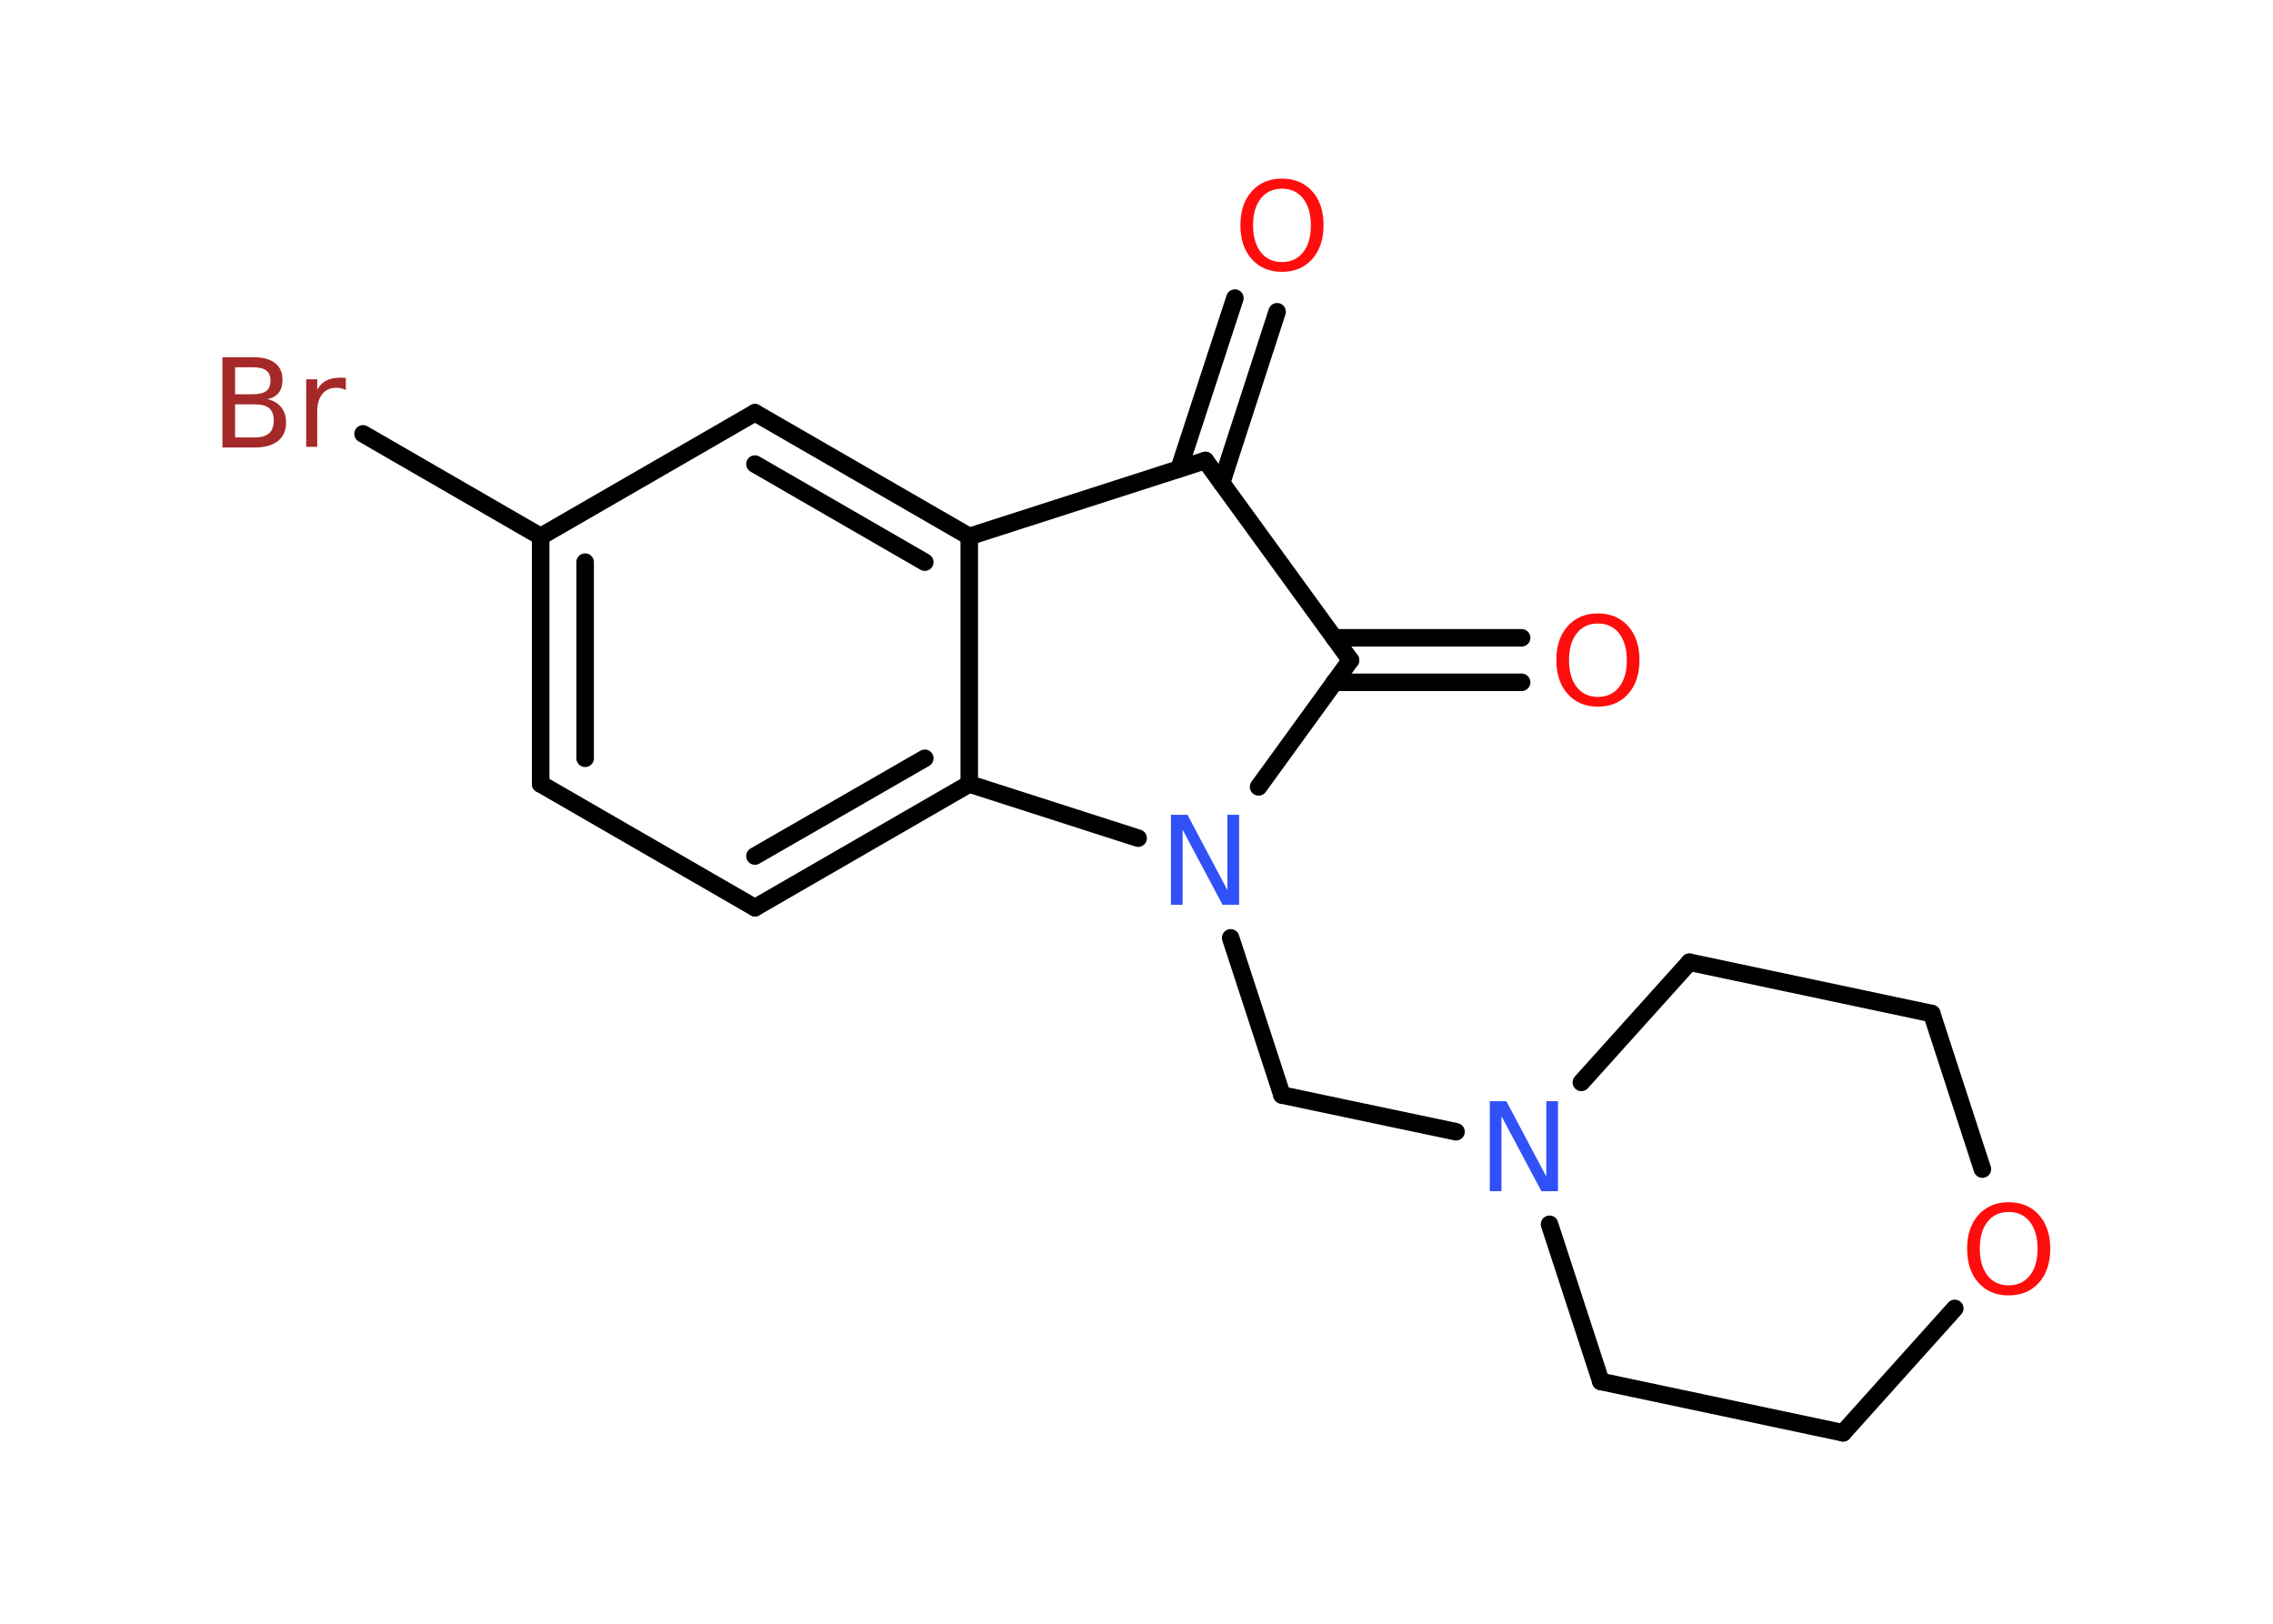<?xml version='1.0' encoding='UTF-8'?>
<!DOCTYPE svg PUBLIC "-//W3C//DTD SVG 1.1//EN" "http://www.w3.org/Graphics/SVG/1.1/DTD/svg11.dtd">
<svg version='1.2' xmlns='http://www.w3.org/2000/svg' xmlns:xlink='http://www.w3.org/1999/xlink' width='70.0mm' height='50.0mm' viewBox='0 0 70.0 50.0'>
  <desc>Generated by the Chemistry Development Kit (http://github.com/cdk)</desc>
  <g stroke-linecap='round' stroke-linejoin='round' stroke='#000000' stroke-width='.54' fill='#FF0D0D'>
    <rect x='.0' y='.0' width='70.0' height='50.0' fill='#FFFFFF' stroke='none'/>
    <g id='mol1' class='mol'>
      <g id='mol1bnd1' class='bond'>
        <line x1='39.33' y1='9.6' x2='37.62' y2='14.87'/>
        <line x1='38.03' y1='9.18' x2='36.31' y2='14.44'/>
      </g>
      <line id='mol1bnd2' class='bond' x1='37.12' y1='14.18' x2='41.59' y2='20.33'/>
      <g id='mol1bnd3' class='bond'>
        <line x1='41.09' y1='19.64' x2='46.86' y2='19.64'/>
        <line x1='41.09' y1='21.01' x2='46.86' y2='21.01'/>
      </g>
      <line id='mol1bnd4' class='bond' x1='41.59' y1='20.33' x2='38.76' y2='24.23'/>
      <line id='mol1bnd5' class='bond' x1='37.9' y1='28.88' x2='39.48' y2='33.72'/>
      <line id='mol1bnd6' class='bond' x1='39.48' y1='33.72' x2='44.84' y2='34.85'/>
      <line id='mol1bnd7' class='bond' x1='48.7' y1='33.33' x2='52.03' y2='29.63'/>
      <line id='mol1bnd8' class='bond' x1='52.03' y1='29.63' x2='59.49' y2='31.21'/>
      <line id='mol1bnd9' class='bond' x1='59.49' y1='31.21' x2='61.05' y2='36.0'/>
      <line id='mol1bnd10' class='bond' x1='60.2' y1='40.29' x2='56.76' y2='44.12'/>
      <line id='mol1bnd11' class='bond' x1='56.76' y1='44.12' x2='49.3' y2='42.54'/>
      <line id='mol1bnd12' class='bond' x1='47.72' y1='37.7' x2='49.3' y2='42.54'/>
      <line id='mol1bnd13' class='bond' x1='35.05' y1='25.81' x2='29.85' y2='24.14'/>
      <g id='mol1bnd14' class='bond'>
        <line x1='23.25' y1='27.95' x2='29.85' y2='24.14'/>
        <line x1='23.25' y1='26.36' x2='28.48' y2='23.35'/>
      </g>
      <line id='mol1bnd15' class='bond' x1='23.25' y1='27.95' x2='16.65' y2='24.14'/>
      <g id='mol1bnd16' class='bond'>
        <line x1='16.65' y1='16.52' x2='16.65' y2='24.14'/>
        <line x1='18.02' y1='17.31' x2='18.02' y2='23.35'/>
      </g>
      <line id='mol1bnd17' class='bond' x1='16.65' y1='16.52' x2='11.18' y2='13.36'/>
      <line id='mol1bnd18' class='bond' x1='16.65' y1='16.52' x2='23.25' y2='12.71'/>
      <g id='mol1bnd19' class='bond'>
        <line x1='29.85' y1='16.52' x2='23.25' y2='12.71'/>
        <line x1='28.48' y1='17.31' x2='23.25' y2='14.29'/>
      </g>
      <line id='mol1bnd20' class='bond' x1='29.85' y1='24.14' x2='29.85' y2='16.52'/>
      <line id='mol1bnd21' class='bond' x1='37.12' y1='14.18' x2='29.85' y2='16.52'/>
      <path id='mol1atm1' class='atom' d='M39.48 5.81q-.41 .0 -.65 .3q-.24 .3 -.24 .83q.0 .52 .24 .83q.24 .3 .65 .3q.41 .0 .65 -.3q.24 -.3 .24 -.83q.0 -.52 -.24 -.83q-.24 -.3 -.65 -.3zM39.48 5.5q.58 .0 .93 .39q.35 .39 .35 1.04q.0 .66 -.35 1.05q-.35 .39 -.93 .39q-.58 .0 -.93 -.39q-.35 -.39 -.35 -1.05q.0 -.65 .35 -1.04q.35 -.39 .93 -.39z' stroke='none'/>
      <path id='mol1atm4' class='atom' d='M49.21 19.2q-.41 .0 -.65 .3q-.24 .3 -.24 .83q.0 .52 .24 .83q.24 .3 .65 .3q.41 .0 .65 -.3q.24 -.3 .24 -.83q.0 -.52 -.24 -.83q-.24 -.3 -.65 -.3zM49.21 18.89q.58 .0 .93 .39q.35 .39 .35 1.04q.0 .66 -.35 1.05q-.35 .39 -.93 .39q-.58 .0 -.93 -.39q-.35 -.39 -.35 -1.05q.0 -.65 .35 -1.04q.35 -.39 .93 -.39z' stroke='none'/>
      <path id='mol1atm5' class='atom' d='M36.07 25.09h.5l1.23 2.32v-2.32h.36v2.77h-.51l-1.23 -2.31v2.31h-.36v-2.77z' stroke='none' fill='#3050F8'/>
      <path id='mol1atm7' class='atom' d='M45.89 33.91h.5l1.23 2.32v-2.32h.36v2.77h-.51l-1.23 -2.31v2.31h-.36v-2.77z' stroke='none' fill='#3050F8'/>
      <path id='mol1atm10' class='atom' d='M61.86 37.32q-.41 .0 -.65 .3q-.24 .3 -.24 .83q.0 .52 .24 .83q.24 .3 .65 .3q.41 .0 .65 -.3q.24 -.3 .24 -.83q.0 -.52 -.24 -.83q-.24 -.3 -.65 -.3zM61.86 37.02q.58 .0 .93 .39q.35 .39 .35 1.04q.0 .66 -.35 1.05q-.35 .39 -.93 .39q-.58 .0 -.93 -.39q-.35 -.39 -.35 -1.05q.0 -.65 .35 -1.04q.35 -.39 .93 -.39z' stroke='none'/>
      <path id='mol1atm17' class='atom' d='M7.24 12.45v1.02h.6q.31 .0 .45 -.13q.14 -.13 .14 -.39q.0 -.26 -.14 -.38q-.14 -.12 -.45 -.12h-.6zM7.24 11.31v.83h.55q.27 .0 .41 -.1q.13 -.1 .13 -.32q.0 -.21 -.13 -.31q-.13 -.1 -.41 -.1h-.55zM6.86 11.0h.95q.43 .0 .66 .18q.23 .18 .23 .51q.0 .26 -.12 .41q-.12 .15 -.35 .19q.28 .06 .43 .25q.15 .19 .15 .47q.0 .37 -.25 .57q-.25 .2 -.72 .2h-.99v-2.77zM10.65 12.01q-.06 -.03 -.13 -.05q-.07 -.02 -.15 -.02q-.29 .0 -.44 .19q-.16 .19 -.16 .54v1.09h-.34v-2.08h.34v.32q.1 -.19 .28 -.28q.17 -.09 .42 -.09q.04 .0 .08 .0q.04 .0 .1 .01v.35z' stroke='none' fill='#A62929'/>
    </g>
  </g>
</svg>
